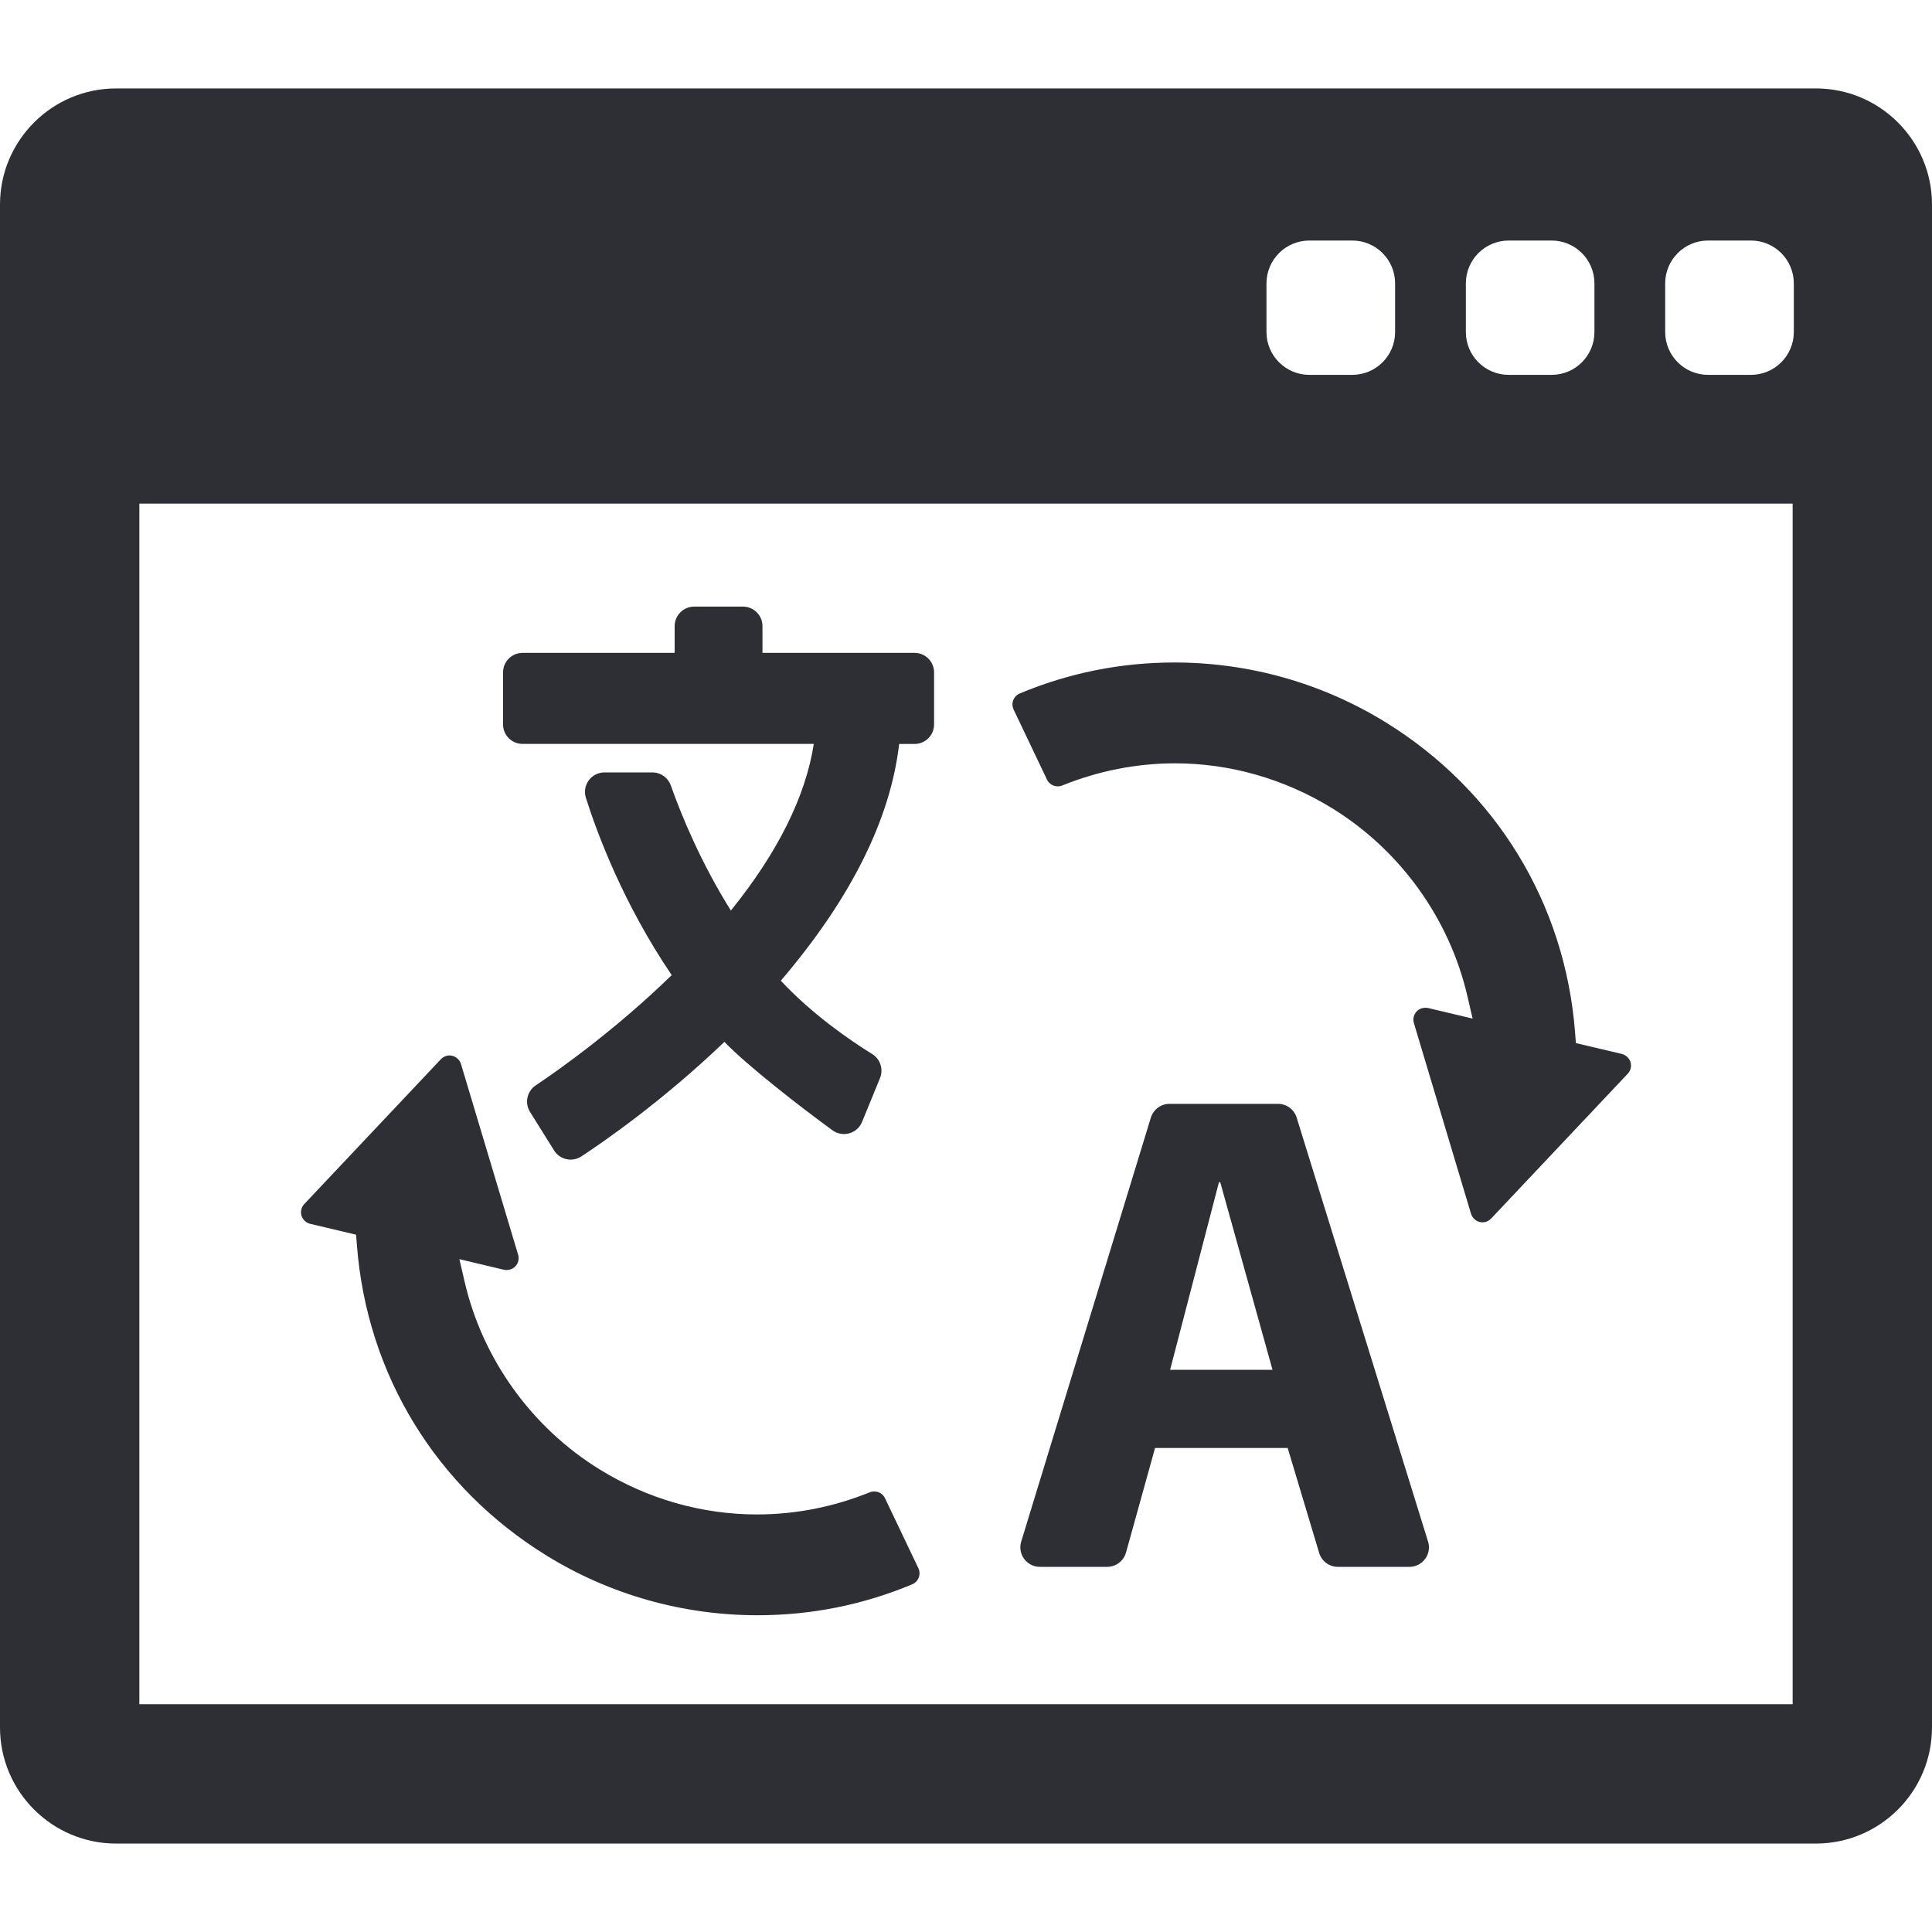 <svg width="40" height="40" viewBox="0 0 40 40" fill="none" xmlns="http://www.w3.org/2000/svg">
<g clip-path="url(#clip0_3_19)">
<path d="M37.596 1.831H2.404C1.078 1.831 0 2.909 0 4.235V35.765C0 37.091 1.078 38.169 2.404 38.169H37.596C38.922 38.169 40 37.091 40 35.765V4.235C40 2.909 38.922 1.831 37.596 1.831ZM30.349 5.868C30.349 5.377 30.746 4.98 31.236 4.98H32.124C32.614 4.98 33.011 5.377 33.011 5.868V6.874C33.011 7.364 32.614 7.761 32.124 7.761H31.236C30.746 7.761 30.349 7.364 30.349 6.874V5.868ZM26.221 5.868C26.221 5.377 26.619 4.98 27.109 4.98H27.997C28.487 4.98 28.884 5.377 28.884 5.868V6.874C28.884 7.364 28.487 7.761 27.997 7.761H27.109C26.619 7.761 26.221 7.364 26.221 6.874V5.868ZM37.115 35.284H2.885V10.427H37.115V35.284H37.115ZM37.139 6.874C37.139 7.364 36.741 7.761 36.251 7.761H35.364C34.873 7.761 34.476 7.364 34.476 6.874V5.868C34.476 5.377 34.873 4.98 35.364 4.98H36.251C36.741 4.98 37.139 5.377 37.139 5.868V6.874Z" fill="#2E2F34"/>
<path d="M10.82 15.402H16.849C16.679 16.491 16.102 17.651 15.132 18.852C14.513 17.862 14.115 16.901 13.888 16.261C13.831 16.1 13.678 15.992 13.507 15.992H12.515C12.386 15.992 12.265 16.053 12.189 16.157C12.113 16.261 12.091 16.395 12.13 16.518C12.365 17.259 12.906 18.712 13.907 20.189C12.725 21.338 11.547 22.167 11.091 22.472C10.91 22.594 10.858 22.837 10.974 23.022L11.472 23.819C11.529 23.911 11.622 23.976 11.728 23.999C11.757 24.006 11.786 24.009 11.814 24.009C11.893 24.009 11.97 23.986 12.037 23.942C12.506 23.634 13.723 22.792 14.998 21.571C15.47 22.062 16.579 22.924 17.236 23.402C17.336 23.475 17.465 23.497 17.584 23.464C17.704 23.43 17.801 23.343 17.848 23.228L18.22 22.32C18.294 22.137 18.226 21.927 18.058 21.823C17.63 21.558 16.824 21.012 16.166 20.304C17.611 18.613 18.435 16.965 18.616 15.403H18.934C19.158 15.403 19.339 15.222 19.339 14.999V13.921C19.339 13.698 19.158 13.517 18.934 13.517H15.786V12.963C15.786 12.74 15.605 12.559 15.381 12.559H14.373C14.149 12.559 13.968 12.74 13.968 12.963V13.517H10.82C10.596 13.517 10.415 13.697 10.415 13.921V14.999C10.415 15.221 10.596 15.402 10.82 15.402Z" fill="#2E2F34"/>
<path d="M26.846 23.139C26.794 22.97 26.637 22.854 26.46 22.854H24.214C24.036 22.854 23.879 22.971 23.827 23.14L21.143 31.917C21.105 32.039 21.128 32.173 21.204 32.276C21.281 32.379 21.401 32.44 21.529 32.44H22.923C23.105 32.44 23.264 32.318 23.313 32.144L23.914 29.979H26.66L27.312 32.152C27.363 32.323 27.521 32.44 27.699 32.44H29.18C29.309 32.44 29.43 32.379 29.506 32.276C29.582 32.172 29.605 32.039 29.566 31.916L26.846 23.139ZM24.226 28.36L25.237 24.477H25.264L26.346 28.36H24.226Z" fill="#2E2F34"/>
<path d="M6.422 25.338L7.372 25.563L7.39 25.786C7.597 28.458 9.03 30.799 11.32 32.209C12.629 33.016 14.139 33.442 15.684 33.442H15.685H15.685C16.792 33.442 17.869 33.227 18.885 32.802C18.948 32.776 18.997 32.725 19.021 32.662C19.045 32.599 19.043 32.529 19.014 32.468L18.324 31.021C18.304 30.977 18.271 30.941 18.23 30.915C18.164 30.875 18.076 30.869 18.009 30.896C17.255 31.201 16.468 31.355 15.671 31.355C14.532 31.355 13.407 31.034 12.419 30.425C11.014 29.56 9.996 28.148 9.623 26.551L9.511 26.07L10.433 26.289C10.445 26.291 10.457 26.293 10.469 26.294C10.473 26.294 10.482 26.294 10.486 26.294C10.558 26.294 10.624 26.267 10.67 26.218C10.731 26.154 10.753 26.062 10.727 25.977L9.544 22.029C9.521 21.949 9.448 21.879 9.367 21.86C9.361 21.858 9.354 21.857 9.347 21.856L9.336 21.854C9.26 21.844 9.181 21.874 9.128 21.93L6.3 24.928C6.239 24.992 6.217 25.084 6.242 25.169C6.267 25.25 6.339 25.319 6.422 25.338Z" fill="#2E2F34"/>
<path d="M21.676 16.139C21.696 16.182 21.728 16.218 21.77 16.244C21.836 16.285 21.924 16.291 21.991 16.263C22.745 15.959 23.532 15.804 24.329 15.804C25.468 15.804 26.593 16.126 27.581 16.734C28.985 17.599 30.004 19.011 30.377 20.608L30.489 21.089L29.567 20.87C29.555 20.868 29.543 20.866 29.531 20.865C29.527 20.865 29.518 20.865 29.514 20.865C29.442 20.865 29.376 20.892 29.33 20.941C29.269 21.005 29.247 21.098 29.273 21.182L30.456 25.13C30.479 25.21 30.552 25.28 30.633 25.299C30.639 25.301 30.646 25.302 30.653 25.303L30.664 25.305C30.74 25.315 30.819 25.285 30.872 25.229L33.7 22.231C33.761 22.167 33.783 22.075 33.758 21.99C33.733 21.908 33.66 21.84 33.578 21.821L32.627 21.596L32.61 21.373C32.403 18.701 30.97 16.359 28.68 14.949C27.37 14.143 25.861 13.716 24.315 13.716H24.315H24.314C23.208 13.716 22.131 13.932 21.114 14.357C21.052 14.383 21.002 14.434 20.978 14.497C20.954 14.559 20.957 14.63 20.986 14.691L21.676 16.139Z" fill="#2E2F34"/>
</g>
<defs>
<clipPath id="clip0_3_19">
<rect width="40" height="40" fill="white"/>
</clipPath>
</defs>
</svg>
